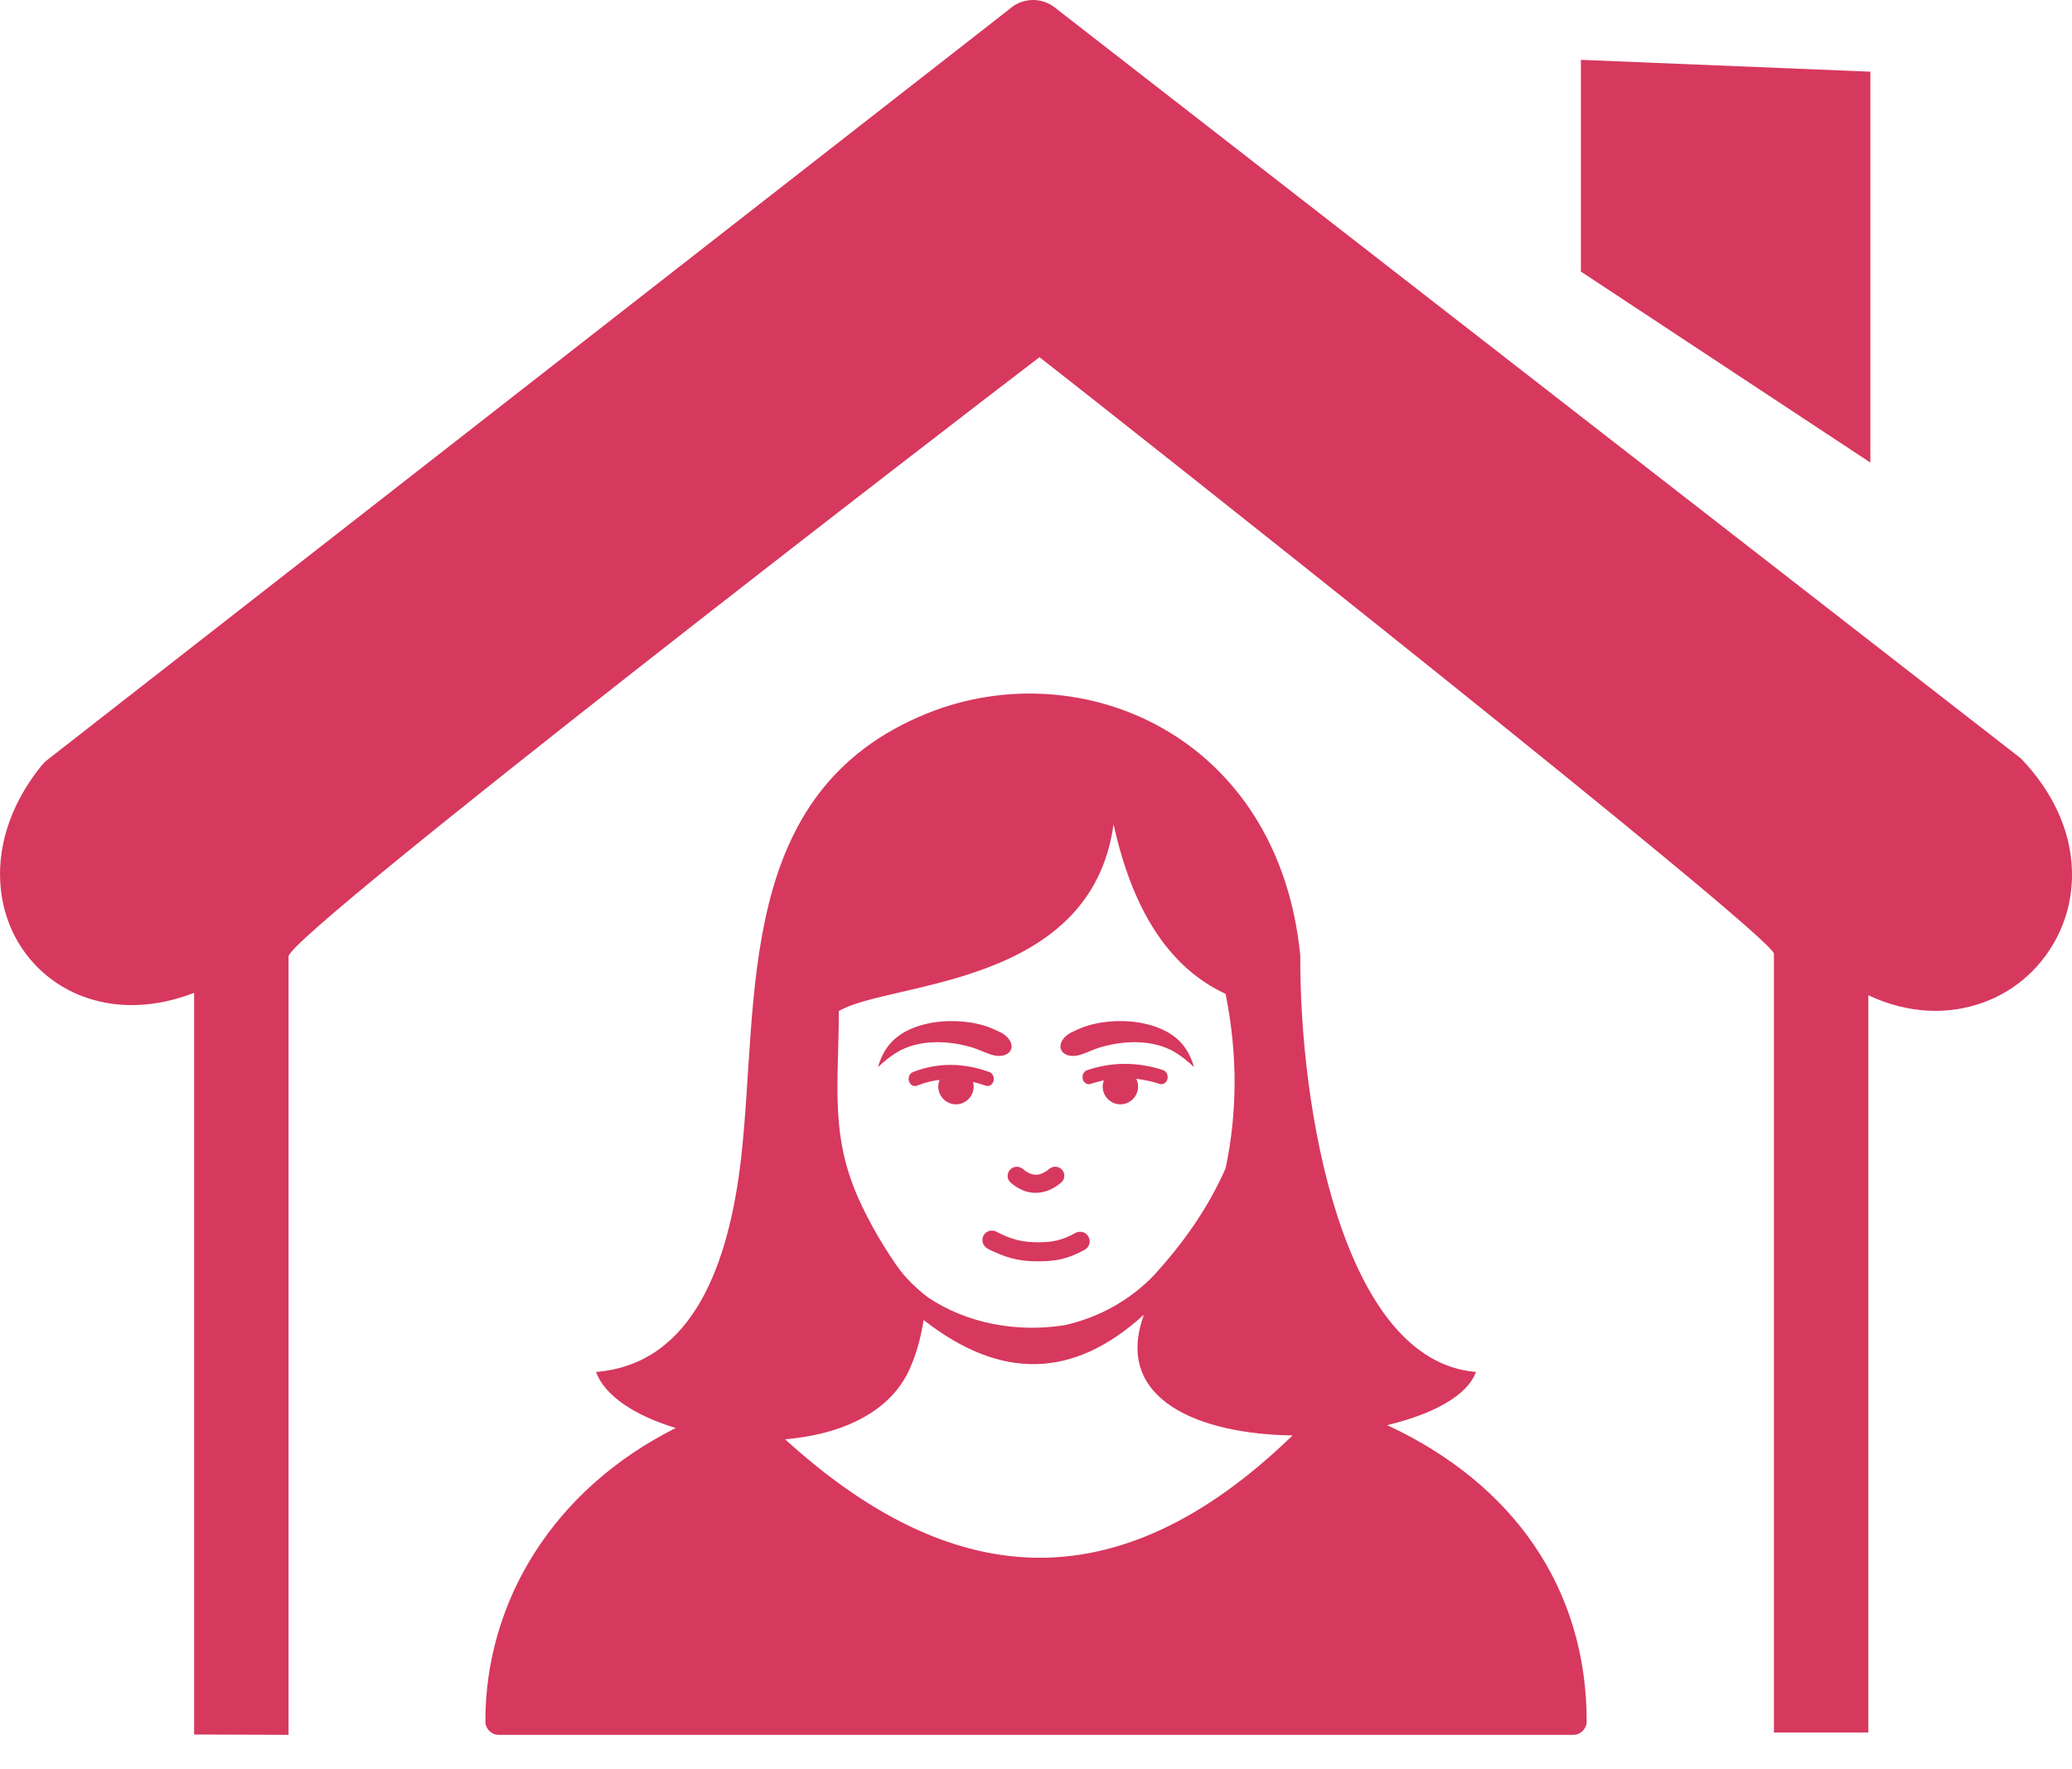<svg width="48" height="41" viewBox="0 0 48 41" fill="none" xmlns="http://www.w3.org/2000/svg">
<g clip-path="url(#clip0_954_8947)">
<path fill-rule="evenodd" clip-rule="evenodd" d="M4.497 40.193V23.007C3.583 23.359 2.727 23.366 2.017 23.124C1.462 22.937 0.994 22.6 0.65 22.167C0.306 21.734 0.087 21.206 0.021 20.624C-0.081 19.722 0.188 18.702 0.958 17.745C0.997 17.699 1.041 17.652 1.091 17.613L23.378 0.216C23.667 -0.05 24.113 -0.077 24.433 0.172L46.771 17.539C46.807 17.566 46.837 17.593 46.868 17.629C47.903 18.742 48.161 19.976 47.912 21.019C47.79 21.523 47.545 21.99 47.2 22.378C46.857 22.765 46.422 23.059 45.935 23.233C45.154 23.514 44.225 23.507 43.282 23.062V40.146H41.095V22.101C41.095 21.706 25.773 9.594 24.081 8.277C22.288 9.641 6.684 21.655 6.684 22.163V40.201L4.497 40.193ZM18.188 33.352C20.082 35.077 21.987 36.037 23.904 36.094C25.875 36.154 27.886 35.258 29.944 33.262C27.798 33.235 25.792 32.44 26.494 30.483L26.49 30.473C24.878 31.939 23.202 32 21.396 30.587C21.352 30.891 21.252 31.309 21.111 31.633C20.679 32.726 19.489 33.241 18.188 33.352ZM23.094 23.884C23.45 24.017 23.525 24.313 23.325 24.425C23.092 24.556 22.798 24.361 22.57 24.288C21.977 24.098 21.269 24.077 20.757 24.398C20.62 24.483 20.482 24.594 20.34 24.727C20.392 24.54 20.474 24.368 20.592 24.218C21.109 23.568 22.405 23.529 23.094 23.884ZM24.907 23.884C24.551 24.017 24.476 24.313 24.675 24.425C24.908 24.556 25.202 24.361 25.43 24.288C26.024 24.098 26.73 24.077 27.244 24.398C27.381 24.483 27.518 24.594 27.661 24.727C27.608 24.54 27.526 24.368 27.408 24.218C26.891 23.568 25.596 23.529 24.907 23.884ZM21.148 25.158C21.107 25.142 21.072 25.104 21.057 25.054C21.032 24.967 21.072 24.872 21.149 24.842C21.736 24.613 22.333 24.629 22.921 24.842C22.997 24.869 23.039 24.963 23.016 25.05C22.992 25.138 22.91 25.185 22.833 25.158C22.737 25.124 22.64 25.095 22.541 25.071C22.551 25.104 22.556 25.143 22.556 25.179C22.556 25.405 22.372 25.59 22.147 25.59C22.079 25.59 22.013 25.573 21.953 25.541C21.894 25.51 21.843 25.464 21.806 25.408C21.768 25.352 21.745 25.287 21.738 25.22C21.731 25.153 21.741 25.085 21.767 25.023C21.621 25.041 21.476 25.074 21.331 25.125C21.272 25.146 21.212 25.182 21.148 25.158ZM25.567 25.047C25.553 25.088 25.545 25.133 25.545 25.179C25.545 25.405 25.729 25.59 25.955 25.59C26.181 25.59 26.365 25.405 26.365 25.179C26.365 25.114 26.35 25.054 26.323 24.998C26.501 25.019 26.682 25.058 26.864 25.117C26.943 25.143 27.023 25.092 27.045 25.002C27.067 24.916 27.021 24.822 26.945 24.797C26.659 24.702 26.36 24.653 26.059 24.652C25.765 24.652 25.472 24.702 25.184 24.799C25.107 24.824 25.061 24.916 25.083 25.005C25.105 25.092 25.187 25.143 25.264 25.117C25.361 25.085 25.458 25.058 25.553 25.038C25.578 25.032 25.573 25.028 25.567 25.047ZM23.349 27.201C23.356 27.169 23.371 27.139 23.393 27.112C23.411 27.09 23.433 27.073 23.458 27.06C23.482 27.047 23.509 27.039 23.537 27.037C23.564 27.034 23.592 27.038 23.618 27.046C23.645 27.054 23.669 27.067 23.691 27.085C23.796 27.174 23.897 27.221 23.994 27.221C24.092 27.223 24.197 27.178 24.312 27.083C24.402 27.008 24.535 27.023 24.608 27.112C24.683 27.201 24.668 27.335 24.579 27.407C24.385 27.567 24.188 27.642 23.989 27.64C23.818 27.642 23.656 27.583 23.5 27.473C23.407 27.406 23.318 27.336 23.349 27.201ZM22.761 28.769C22.754 28.724 22.761 28.675 22.783 28.632C22.84 28.525 22.975 28.482 23.083 28.541C23.425 28.724 23.695 28.785 24.027 28.787C24.357 28.787 24.581 28.755 24.913 28.571C24.939 28.557 24.967 28.548 24.996 28.544C25.025 28.541 25.055 28.543 25.083 28.551C25.111 28.559 25.137 28.573 25.16 28.591C25.183 28.61 25.202 28.632 25.216 28.658C25.23 28.683 25.239 28.712 25.243 28.741C25.246 28.77 25.243 28.799 25.235 28.827C25.227 28.856 25.213 28.882 25.195 28.905C25.176 28.927 25.154 28.946 25.128 28.96C24.731 29.181 24.436 29.23 24.029 29.228C23.676 29.227 23.387 29.172 23.034 29.01C22.922 28.957 22.78 28.91 22.761 28.769ZM13.808 31.791C16.062 31.608 16.89 29.267 17.168 26.839C17.591 23.122 17.003 18.34 21.476 16.532C25.028 15.096 29.622 17.03 30.123 22.147C30.102 25.624 31.08 31.538 34.192 31.791C33.996 32.345 33.175 32.776 32.135 33.024C35.06 34.384 36.757 36.81 36.757 39.888C36.757 40.06 36.616 40.201 36.443 40.201H11.557C11.384 40.201 11.244 40.06 11.244 39.888C11.244 37.088 12.836 34.502 15.655 33.09C14.731 32.812 14.006 32.35 13.808 31.791ZM26.747 29.535C27.422 28.79 27.985 27.999 28.393 27.07C28.662 25.792 28.677 24.45 28.392 23.03C27.087 22.425 26.234 21.096 25.797 19.099C25.275 22.9 20.606 22.737 19.432 23.428C19.432 25.157 19.205 26.365 19.966 27.941L19.965 27.942C20.132 28.286 20.307 28.606 20.494 28.902C20.659 29.164 20.819 29.417 21.013 29.626C21.164 29.788 21.325 29.933 21.495 30.062C22.393 30.665 23.54 30.883 24.656 30.709C25.442 30.535 26.182 30.134 26.747 29.535ZM36.623 1.387L43.329 1.661V10.719L36.623 6.293V1.387Z" fill="#D7385E"/>
</g>
<defs>
<clipPath id="clip0_954_8947">
<rect width="48" height="40.201" fill="white"/>
</clipPath>
</defs>
</svg>
